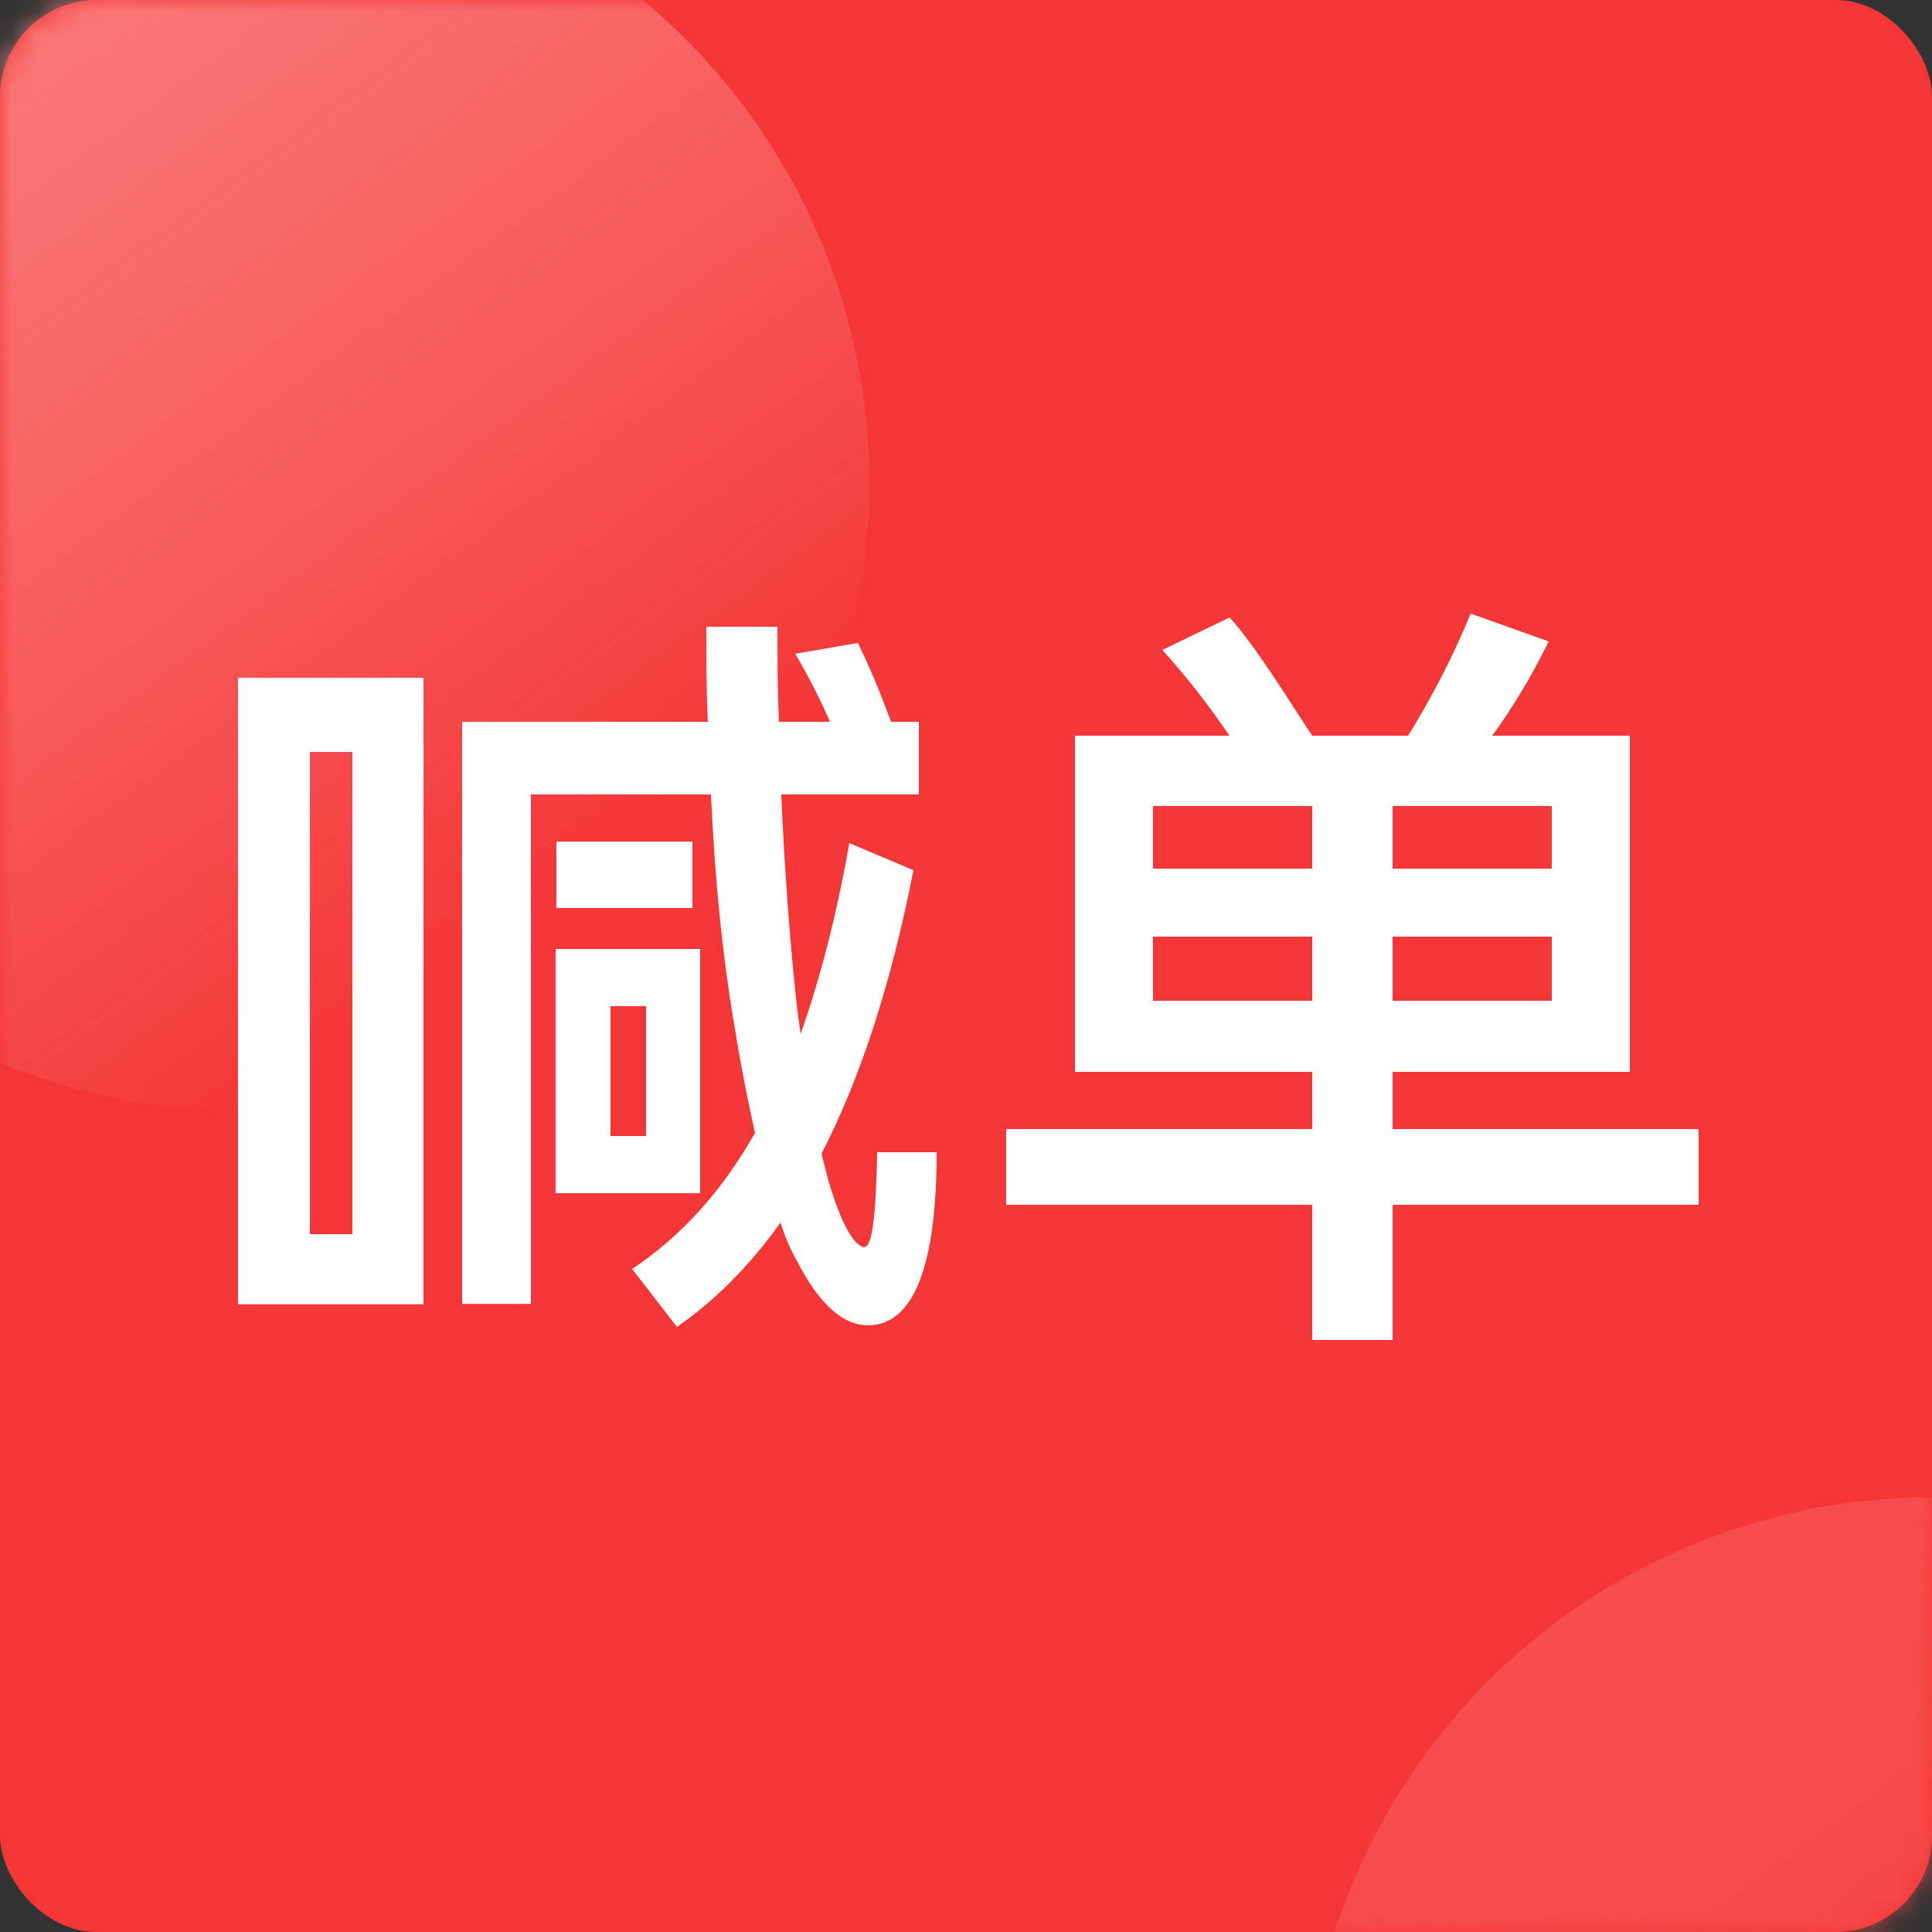 <?xml version="1.0" encoding="UTF-8"?>
<svg width="80px" height="80px" viewBox="0 0 80 80" version="1.1" xmlns="http://www.w3.org/2000/svg" xmlns:xlink="http://www.w3.org/1999/xlink">
    <rect x="0" y="0" width="80" height="80" fill="#333333" stroke="none"/>
    <!-- Generator: sketchtool 46.1 (44463) - http://www.bohemiancoding.com/sketch -->
    <title>00048F67-D0C4-48C3-8BFD-D50D898D91EC</title>
    <desc>Created with sketchtool.</desc>
    <defs>
        <rect id="path-1" x="0" y="0" width="80" height="80" rx="4"></rect>
        <linearGradient x1="14.263%" y1="-14.476%" x2="81.972%" y2="77.715%" id="linearGradient-3">
            <stop stop-color="#FB6666" stop-opacity="0.493" offset="0%"></stop>
            <stop stop-color="#F53636" offset="100%"></stop>
        </linearGradient>
        <linearGradient x1="14.263%" y1="-14.476%" x2="81.972%" y2="77.715%" id="linearGradient-4">
            <stop stop-color="#FFB2B2" stop-opacity="0.645" offset="0%"></stop>
            <stop stop-color="#F53636" offset="100%"></stop>
        </linearGradient>
    </defs>
    <g id="Page-1" stroke="none" stroke-width="1" fill="none" fill-rule="evenodd">
        <g id="2.0.代理商首页-喊单" transform="translate(-30, -1126)">
            <g id="喊单" transform="translate(0, 1106)">
                <g transform="translate(30, 20)" id="bg_handan_bg_default">
                    <g>
                        <mask id="mask-2" fill="white">
                            <use xlink:href="#path-1"></use>
                        </mask>
                        <use id="Mask" fill="#F53636" xlink:href="#path-1"></use>
                        <circle id="Oval-2" fill="url(#linearGradient-3)" mask="url(#mask-2)" cx="80" cy="88" r="26"></circle>
                        <circle id="Oval-2-Copy" fill="url(#linearGradient-4)" mask="url(#mask-2)" cx="10" cy="20" r="26"></circle>
                        <path d="M17.536,28.064 L17.536,54.007 L9.856,54.007 L9.856,28.064 L17.536,28.064 Z M12.832,51.103 L14.592,51.103 L14.592,31.136 L12.832,31.136 L12.832,51.103 Z M23.04,34.848 L28.672,34.848 L28.672,37.6 L23.04,37.6 L23.04,34.848 Z M23.008,39.296 L28.992,39.296 L28.992,49.408 L23.008,49.408 L23.008,39.296 Z M26.752,47.04 L26.752,41.664 L25.28,41.664 L25.28,47.04 L26.752,47.04 Z M35.168,34.912 L37.824,36.032 C36.896,40.768 35.616,44.672 34.016,47.776 L34.304,48.896 C34.816,50.624 35.328,51.552 35.776,51.648 C36.032,51.616 36.258,51.04 36.322,47.712 L38.784,47.712 C38.784,52.448 37.824,54.848 35.968,54.88 C34.88,54.88 33.92,53.984 33.024,52.256 C32.768,51.808 32.512,51.264 32.32,50.624 C31.04,52.416 29.6,53.856 28.032,54.944 L26.176,52.544 C28.192,51.2 29.888,49.344 31.264,46.912 C30.976,45.632 30.688,44.192 30.432,42.592 C29.92,39.648 29.6,36.416 29.44,32.896 L21.984,32.896 L21.984,53.993 C19.145,53.993 21.984,53.993 19.136,53.993 L19.136,29.888 L29.312,29.888 C29.248,28.608 29.248,27.296 29.248,25.952 L32.192,25.952 C32.192,27.232 32.192,28.544 32.256,29.888 L34.368,29.888 C33.92,28.864 33.44,27.936 32.928,27.072 L35.52,26.624 C36,27.584 36.448,28.672 36.896,29.888 L38.048,29.888 L38.048,32.896 L32.352,32.896 C32.448,35.2 32.608,37.6 32.832,40.064 C32.928,41.056 33.024,41.984 33.152,42.816 C33.984,40.448 34.656,37.824 35.168,34.912 Z M44.512,30.464 L50.912,30.464 C50.016,29.152 49.088,27.968 48.128,26.912 L50.912,25.568 C52,26.752 53.376,29.024 54.336,30.464 L58.304,30.464 C59.296,28.864 60.16,27.2 60.896,25.408 L64.128,26.56 C63.424,28 62.624,29.312 61.792,30.464 L67.488,30.464 L67.488,44.384 L57.664,44.384 L57.664,46.752 L70.336,46.752 L70.336,49.888 L57.664,49.888 L57.664,55.488 L54.336,55.488 L54.336,49.888 L41.664,49.888 L41.664,46.752 L54.336,46.752 L54.336,44.384 L44.512,44.384 L44.512,30.464 Z M64.256,41.44 L64.256,38.784 L57.664,38.784 L57.664,41.44 L64.256,41.44 Z M54.336,41.44 L54.336,38.784 L47.744,38.784 L47.744,41.44 L54.336,41.44 Z M47.744,35.968 L54.336,35.968 L54.336,33.376 L47.744,33.376 L47.744,35.968 Z M57.664,33.376 L57.664,35.968 L64.256,35.968 L64.256,33.376 L57.664,33.376 Z" id="喊单" fill="#FFFFFF" mask="url(#mask-2)"></path>
                    </g>
                </g>
            </g>
        </g>
    </g>
</svg>